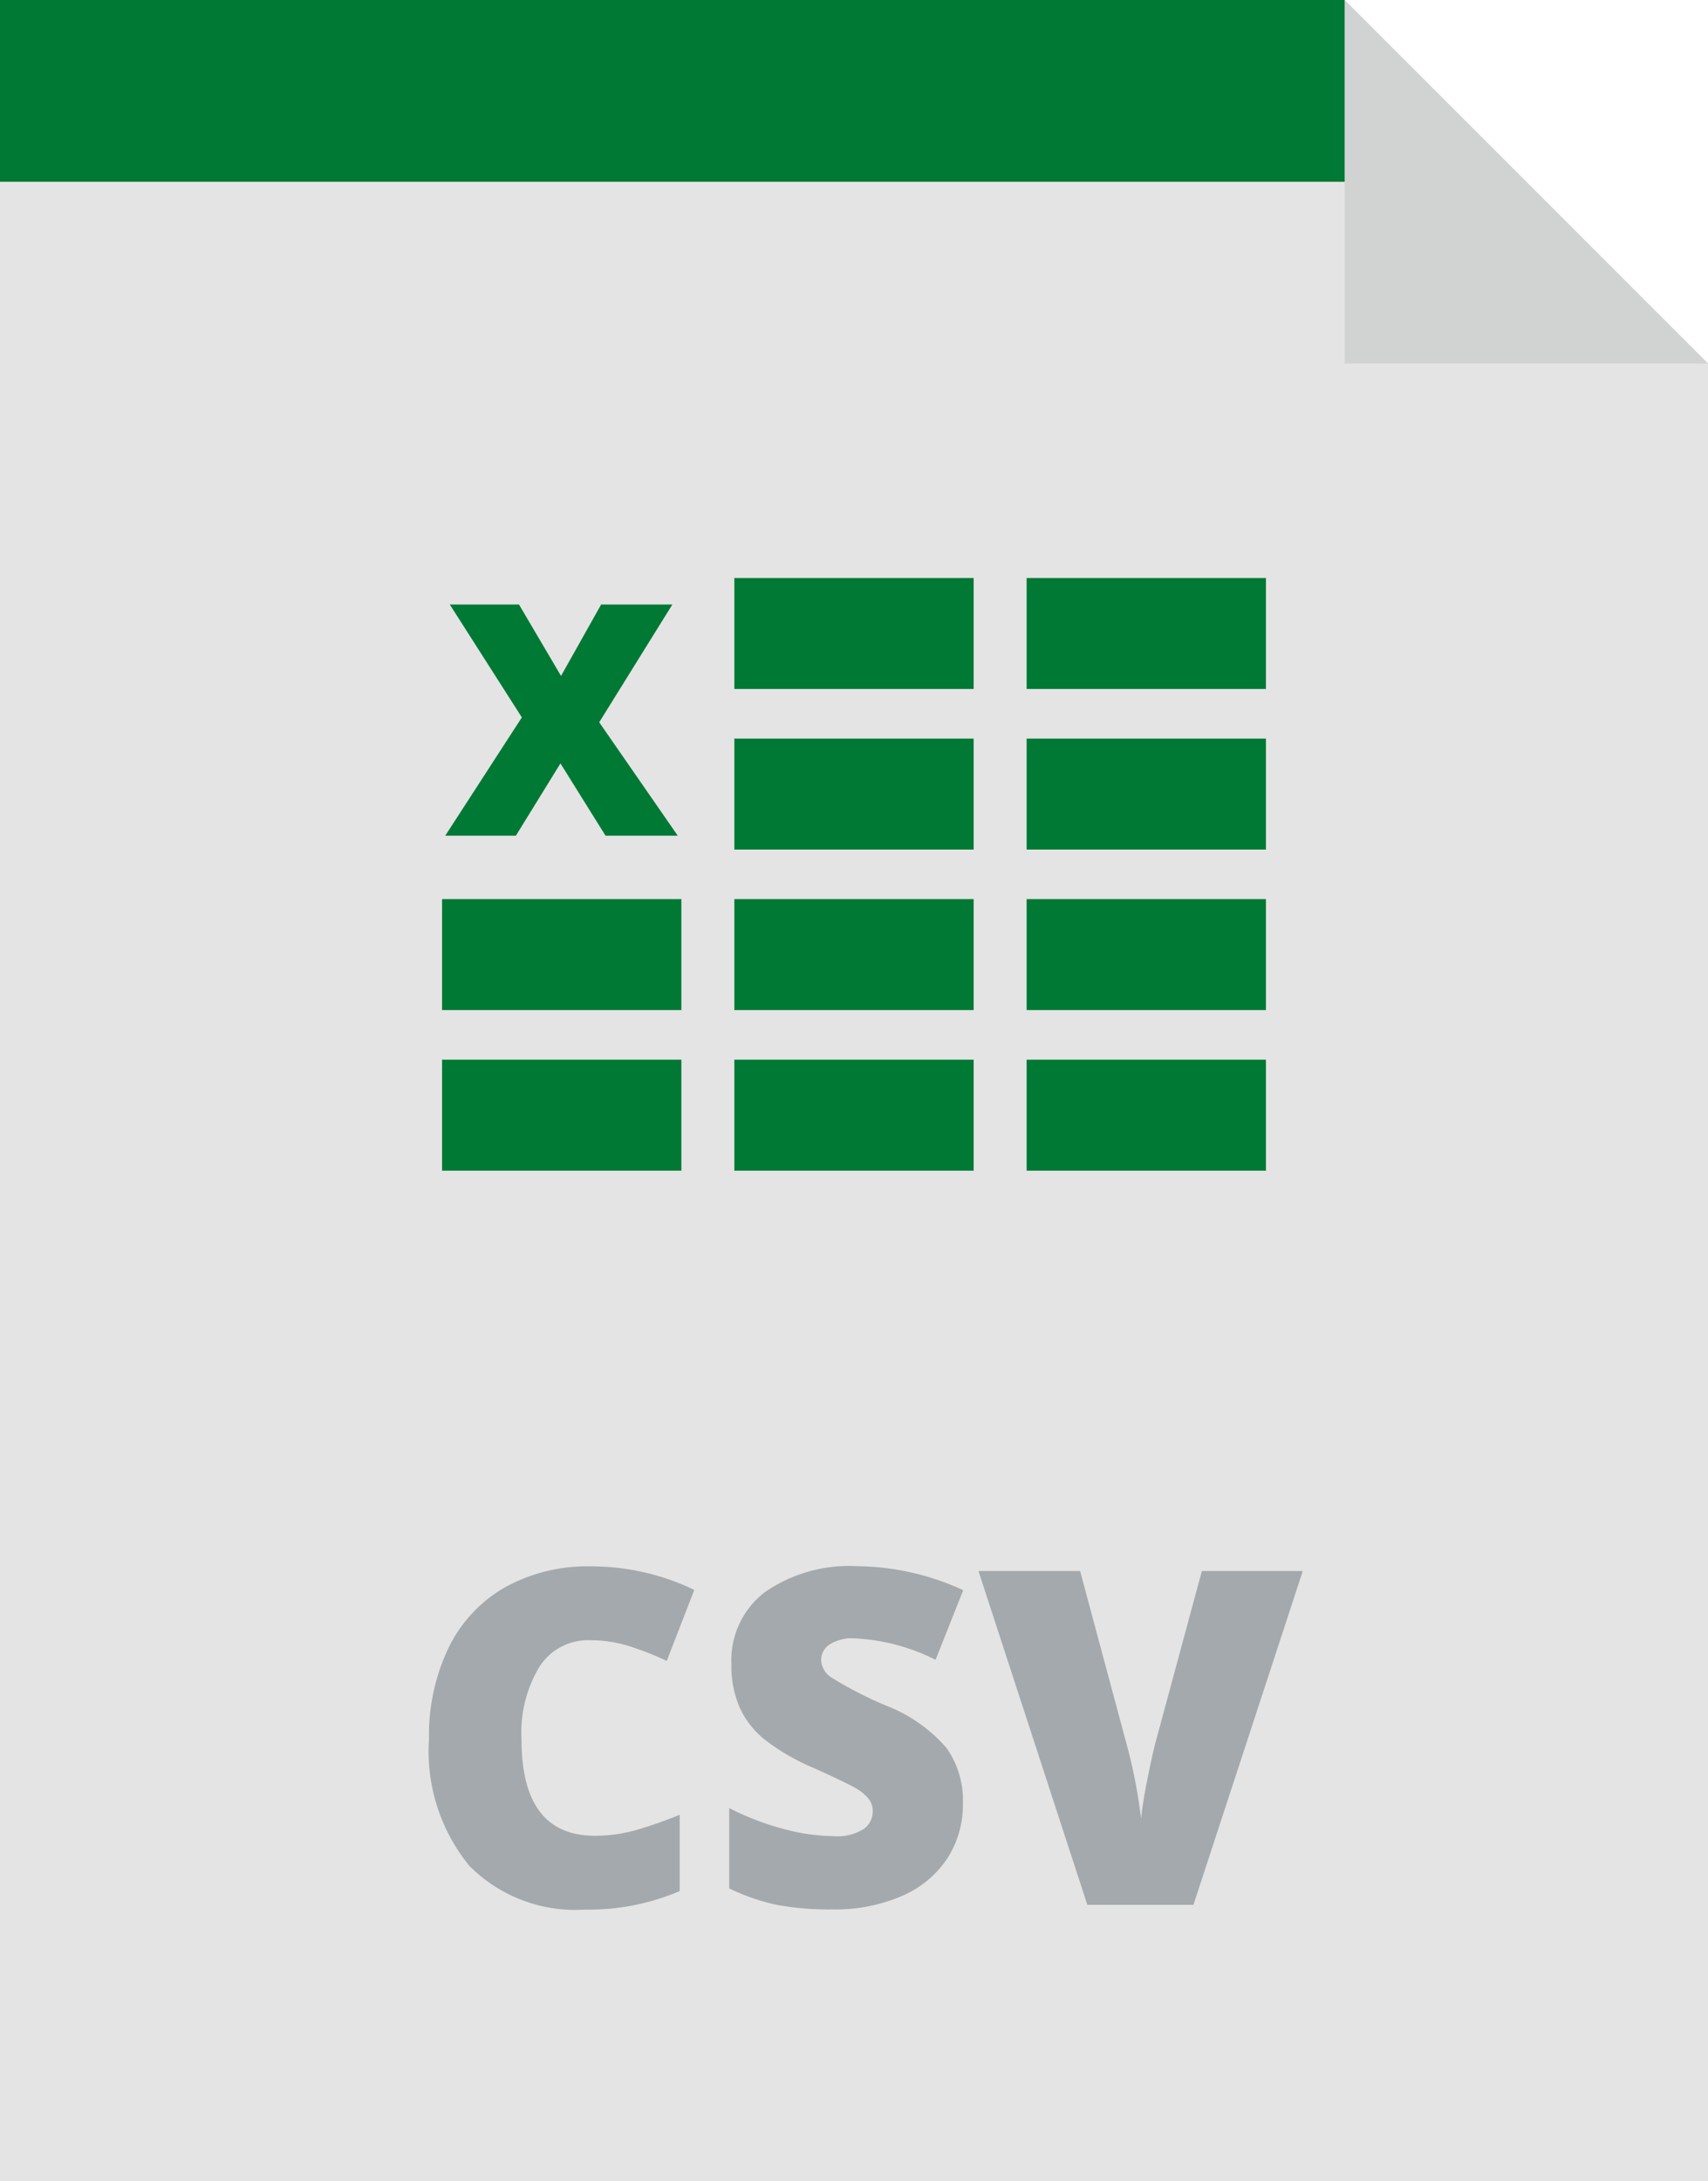 <svg xmlns="http://www.w3.org/2000/svg" width="20.312" height="25.93" viewBox="0 0 20.312 25.93"><path d="M48.833,0H32.842V25.93H53.154V4.321Z" transform="translate(-32.842)" fill="#e4e4e4"/><path d="M49.5,2.161H32.842V0H48.833Z" transform="translate(-32.842)" fill="#007934"/><g transform="translate(5.102 18.618)"><path d="M94.411,218.58a.684.684,0,0,0-.6.314,1.515,1.515,0,0,0-.214.865q0,1.145.871,1.145a1.786,1.786,0,0,0,.51-.073,5.118,5.118,0,0,0,.5-.176v.907a2.75,2.75,0,0,1-1.124.22,1.777,1.777,0,0,1-1.378-.521,2.15,2.15,0,0,1-.479-1.507,2.4,2.4,0,0,1,.232-1.083,1.66,1.66,0,0,1,.668-.718,2.017,2.017,0,0,1,1.025-.251,2.822,2.822,0,0,1,1.23.28l-.328.844a3.676,3.676,0,0,0-.44-.174A1.537,1.537,0,0,0,94.411,218.58Z" transform="translate(-92.497 -217.7)" fill="#a4a9ad"/><path d="M137.012,220.521a1.169,1.169,0,0,1-.187.656,1.226,1.226,0,0,1-.54.445,2,2,0,0,1-.828.159,3.353,3.353,0,0,1-.665-.056,2.469,2.469,0,0,1-.559-.194v-.955a3.186,3.186,0,0,0,.638.246,2.372,2.372,0,0,0,.608.088.59.59,0,0,0,.35-.083.255.255,0,0,0,.111-.213.234.234,0,0,0-.045-.142.519.519,0,0,0-.144-.124q-.1-.062-.528-.255a2.532,2.532,0,0,1-.582-.342,1.05,1.05,0,0,1-.288-.38,1.262,1.262,0,0,1-.094-.508,1.017,1.017,0,0,1,.4-.855,1.758,1.758,0,0,1,1.1-.307,3.077,3.077,0,0,1,1.257.285l-.329.828a2.379,2.379,0,0,0-.961-.255.5.5,0,0,0-.3.073.222.222,0,0,0-.1.182.262.262,0,0,0,.121.209,4.6,4.6,0,0,0,.656.337,1.814,1.814,0,0,1,.713.5A1.075,1.075,0,0,1,137.012,220.521Z" transform="translate(-130.663 -217.701)" fill="#a4a9ad"/><path d="M171.548,218.368h1.2l-1.3,3.968h-1.262l-1.295-3.968H170.1l.54,2.011a6.138,6.138,0,0,1,.185.934q.019-.19.076-.475t.1-.448Z" transform="translate(-162.357 -218.311)" fill="#a4a9ad"/></g><path d="M219.821,4.321h4.321L219.821,0Z" transform="translate(-203.83)" fill="#d1d3d3"/><g transform="translate(5.257 6.871)"><rect width="2.846" height="1.319" transform="translate(3.476)" fill="#007934"/><rect width="2.846" height="1.319" transform="translate(6.952)" fill="#007934"/><rect width="2.846" height="1.319" transform="translate(3.476 1.909)" fill="#007934"/><rect width="2.846" height="1.319" transform="translate(6.952 1.909)" fill="#007934"/><rect width="2.846" height="1.319" transform="translate(3.476 3.817)" fill="#007934"/><rect width="2.846" height="1.319" transform="translate(6.952 3.817)" fill="#007934"/><rect width="2.846" height="1.319" transform="translate(0 3.817)" fill="#007934"/><rect width="2.846" height="1.319" transform="translate(3.476 5.726)" fill="#007934"/><rect width="2.846" height="1.319" transform="translate(6.952 5.726)" fill="#007934"/><rect width="2.846" height="1.319" transform="translate(0 5.726)" fill="#007934"/><g transform="translate(0.039 0.316)"><path d="M97.533,86.787h-.859l-.536-.859-.53.859h-.84l.911-1.406-.857-1.342h.823l.5.849.477-.849h.847l-.87,1.4Z" transform="translate(-94.769 -84.04)" fill="#007934"/></g></g></svg>